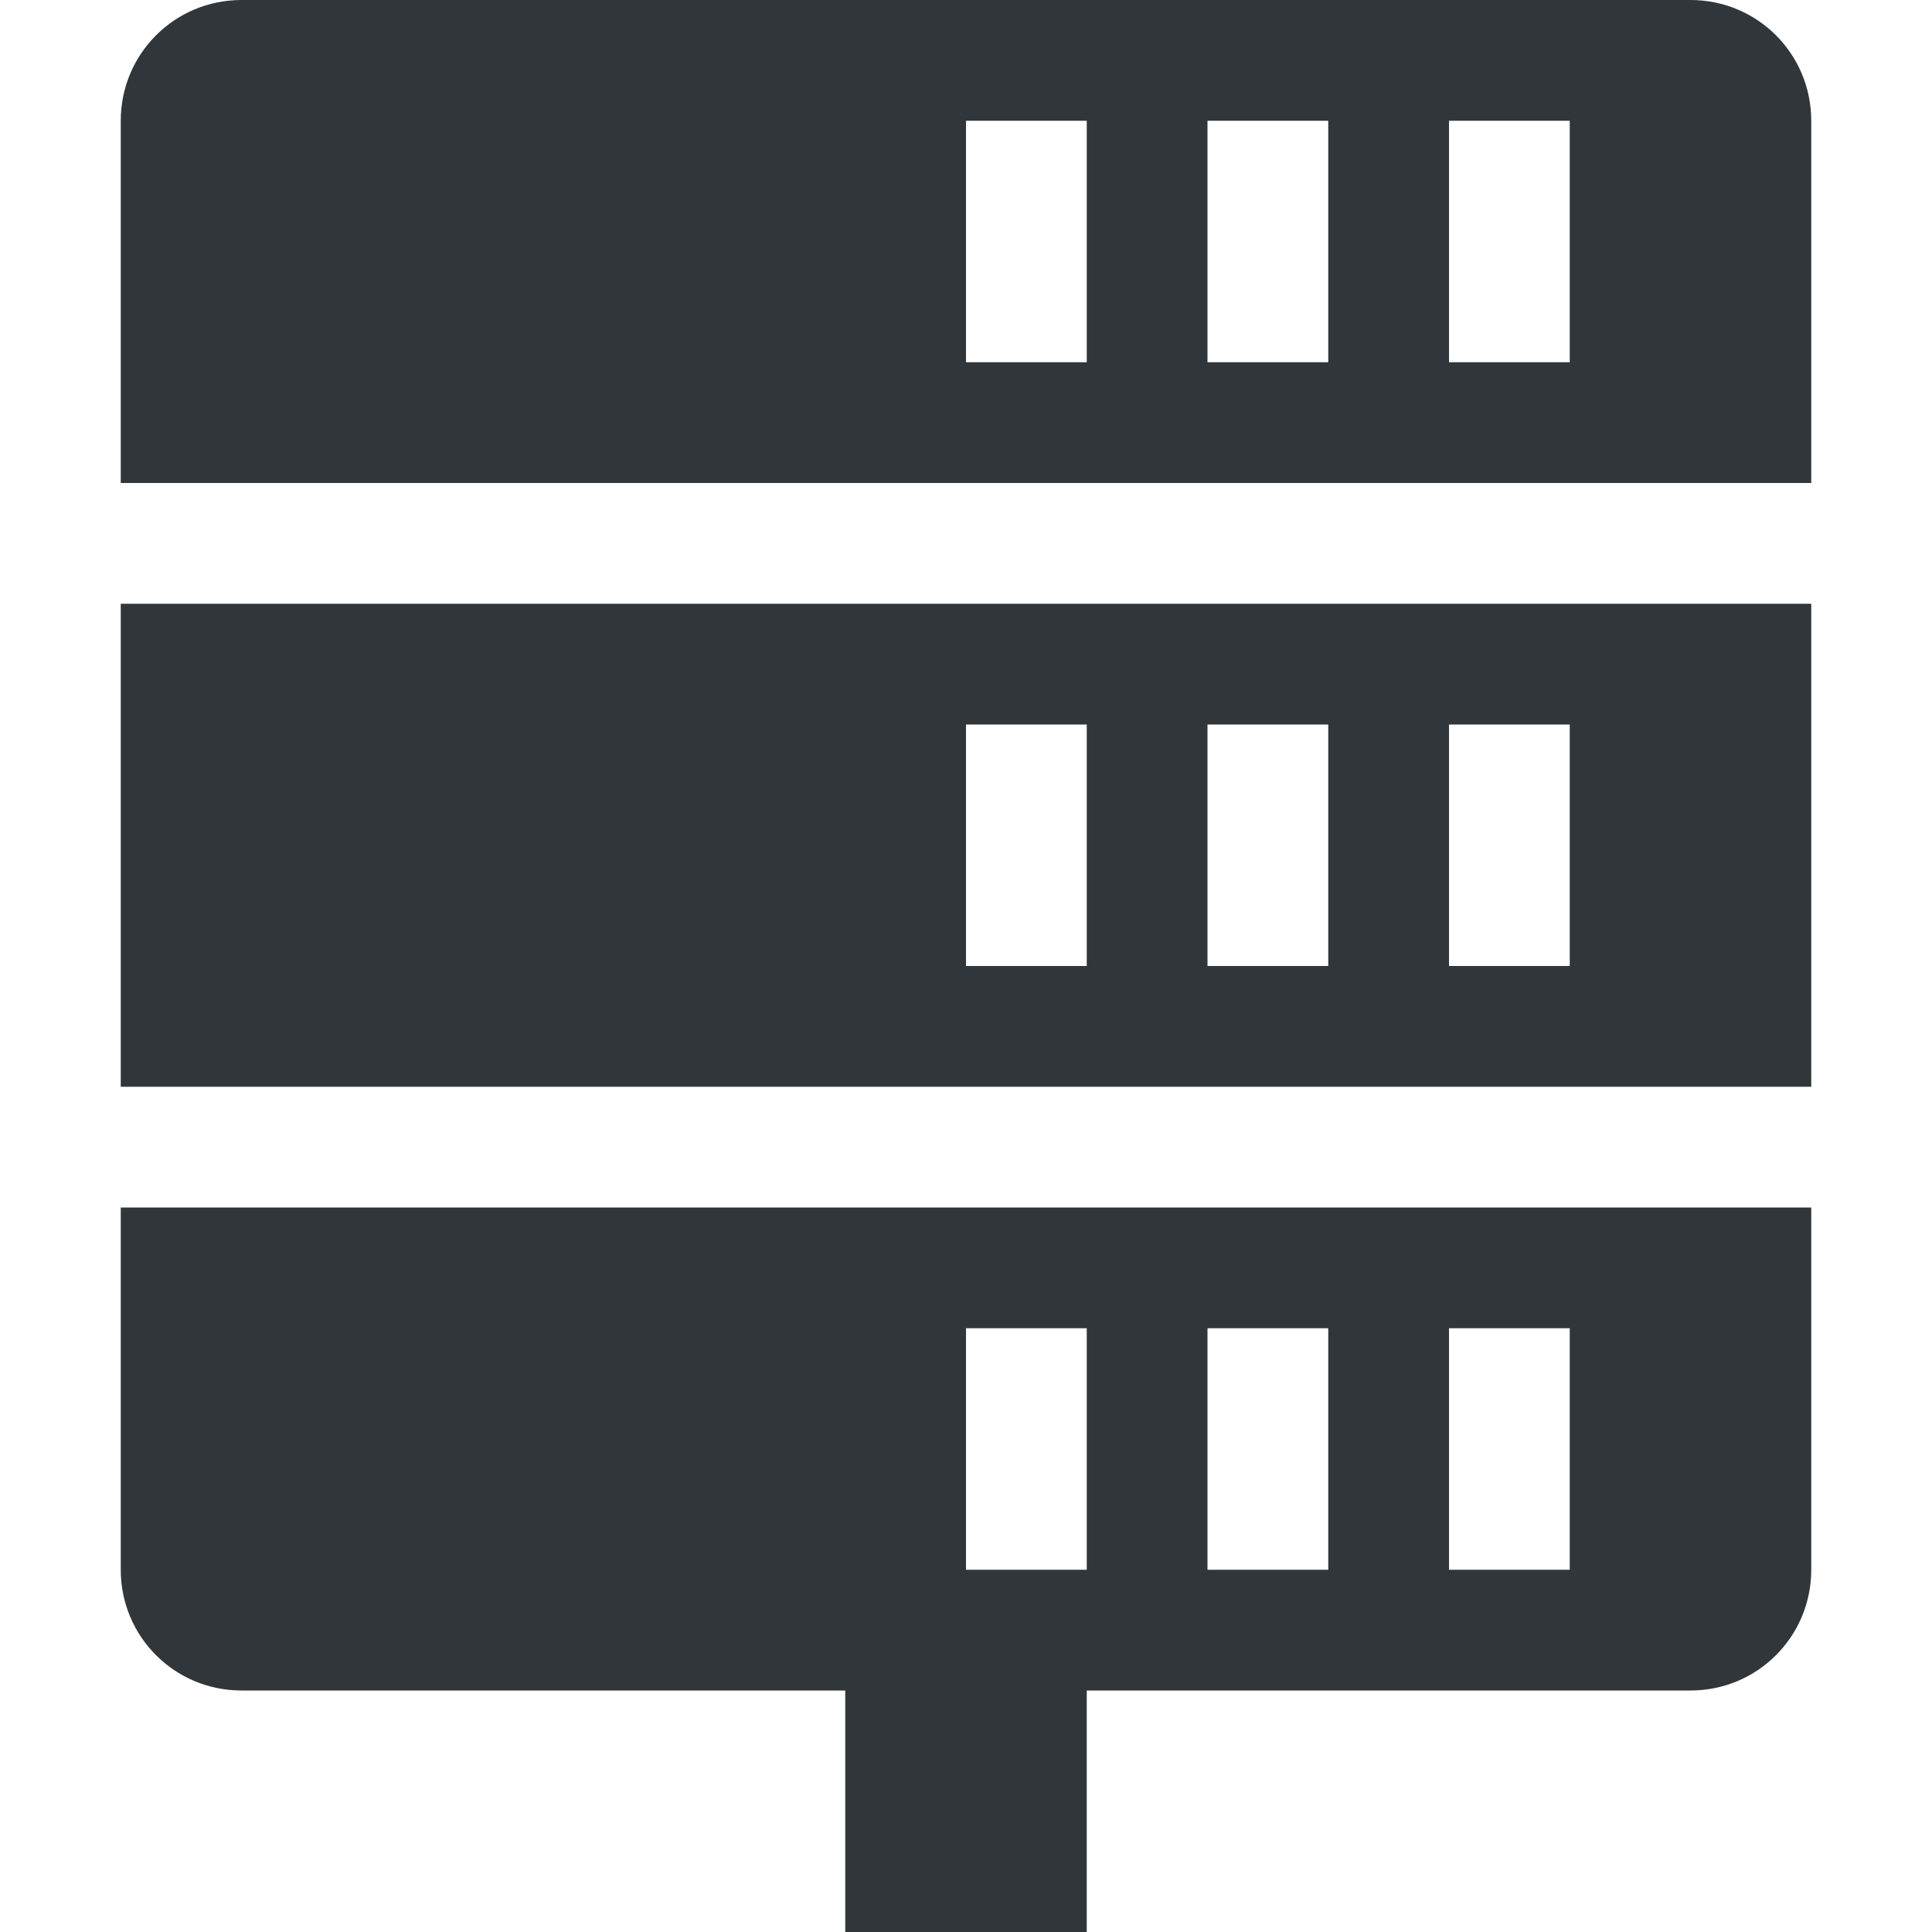 <svg height="16" viewBox="0 0 16 16" width="16" xmlns="http://www.w3.org/2000/svg"><path d="m2 0c-.554 0-1 .446-1 1v3h14v-3c0-.554-.446-1-1-1zm6 1h1v2h-1zm2 0h1v2h-1zm2 0h1v2h-1zm-11 4v4h14v-4zm7 1h1v2h-1zm2 0h1v2h-1zm2 0h1v2h-1zm-11 4v3c0 .554.446 1 1 1h5v2h2v-2h5c .554 0 1-.446 1-1v-3zm7 1h1v2h-1zm2 0h1v2h-1zm2 0h1v2h-1z" fill="#31363b"/></svg>